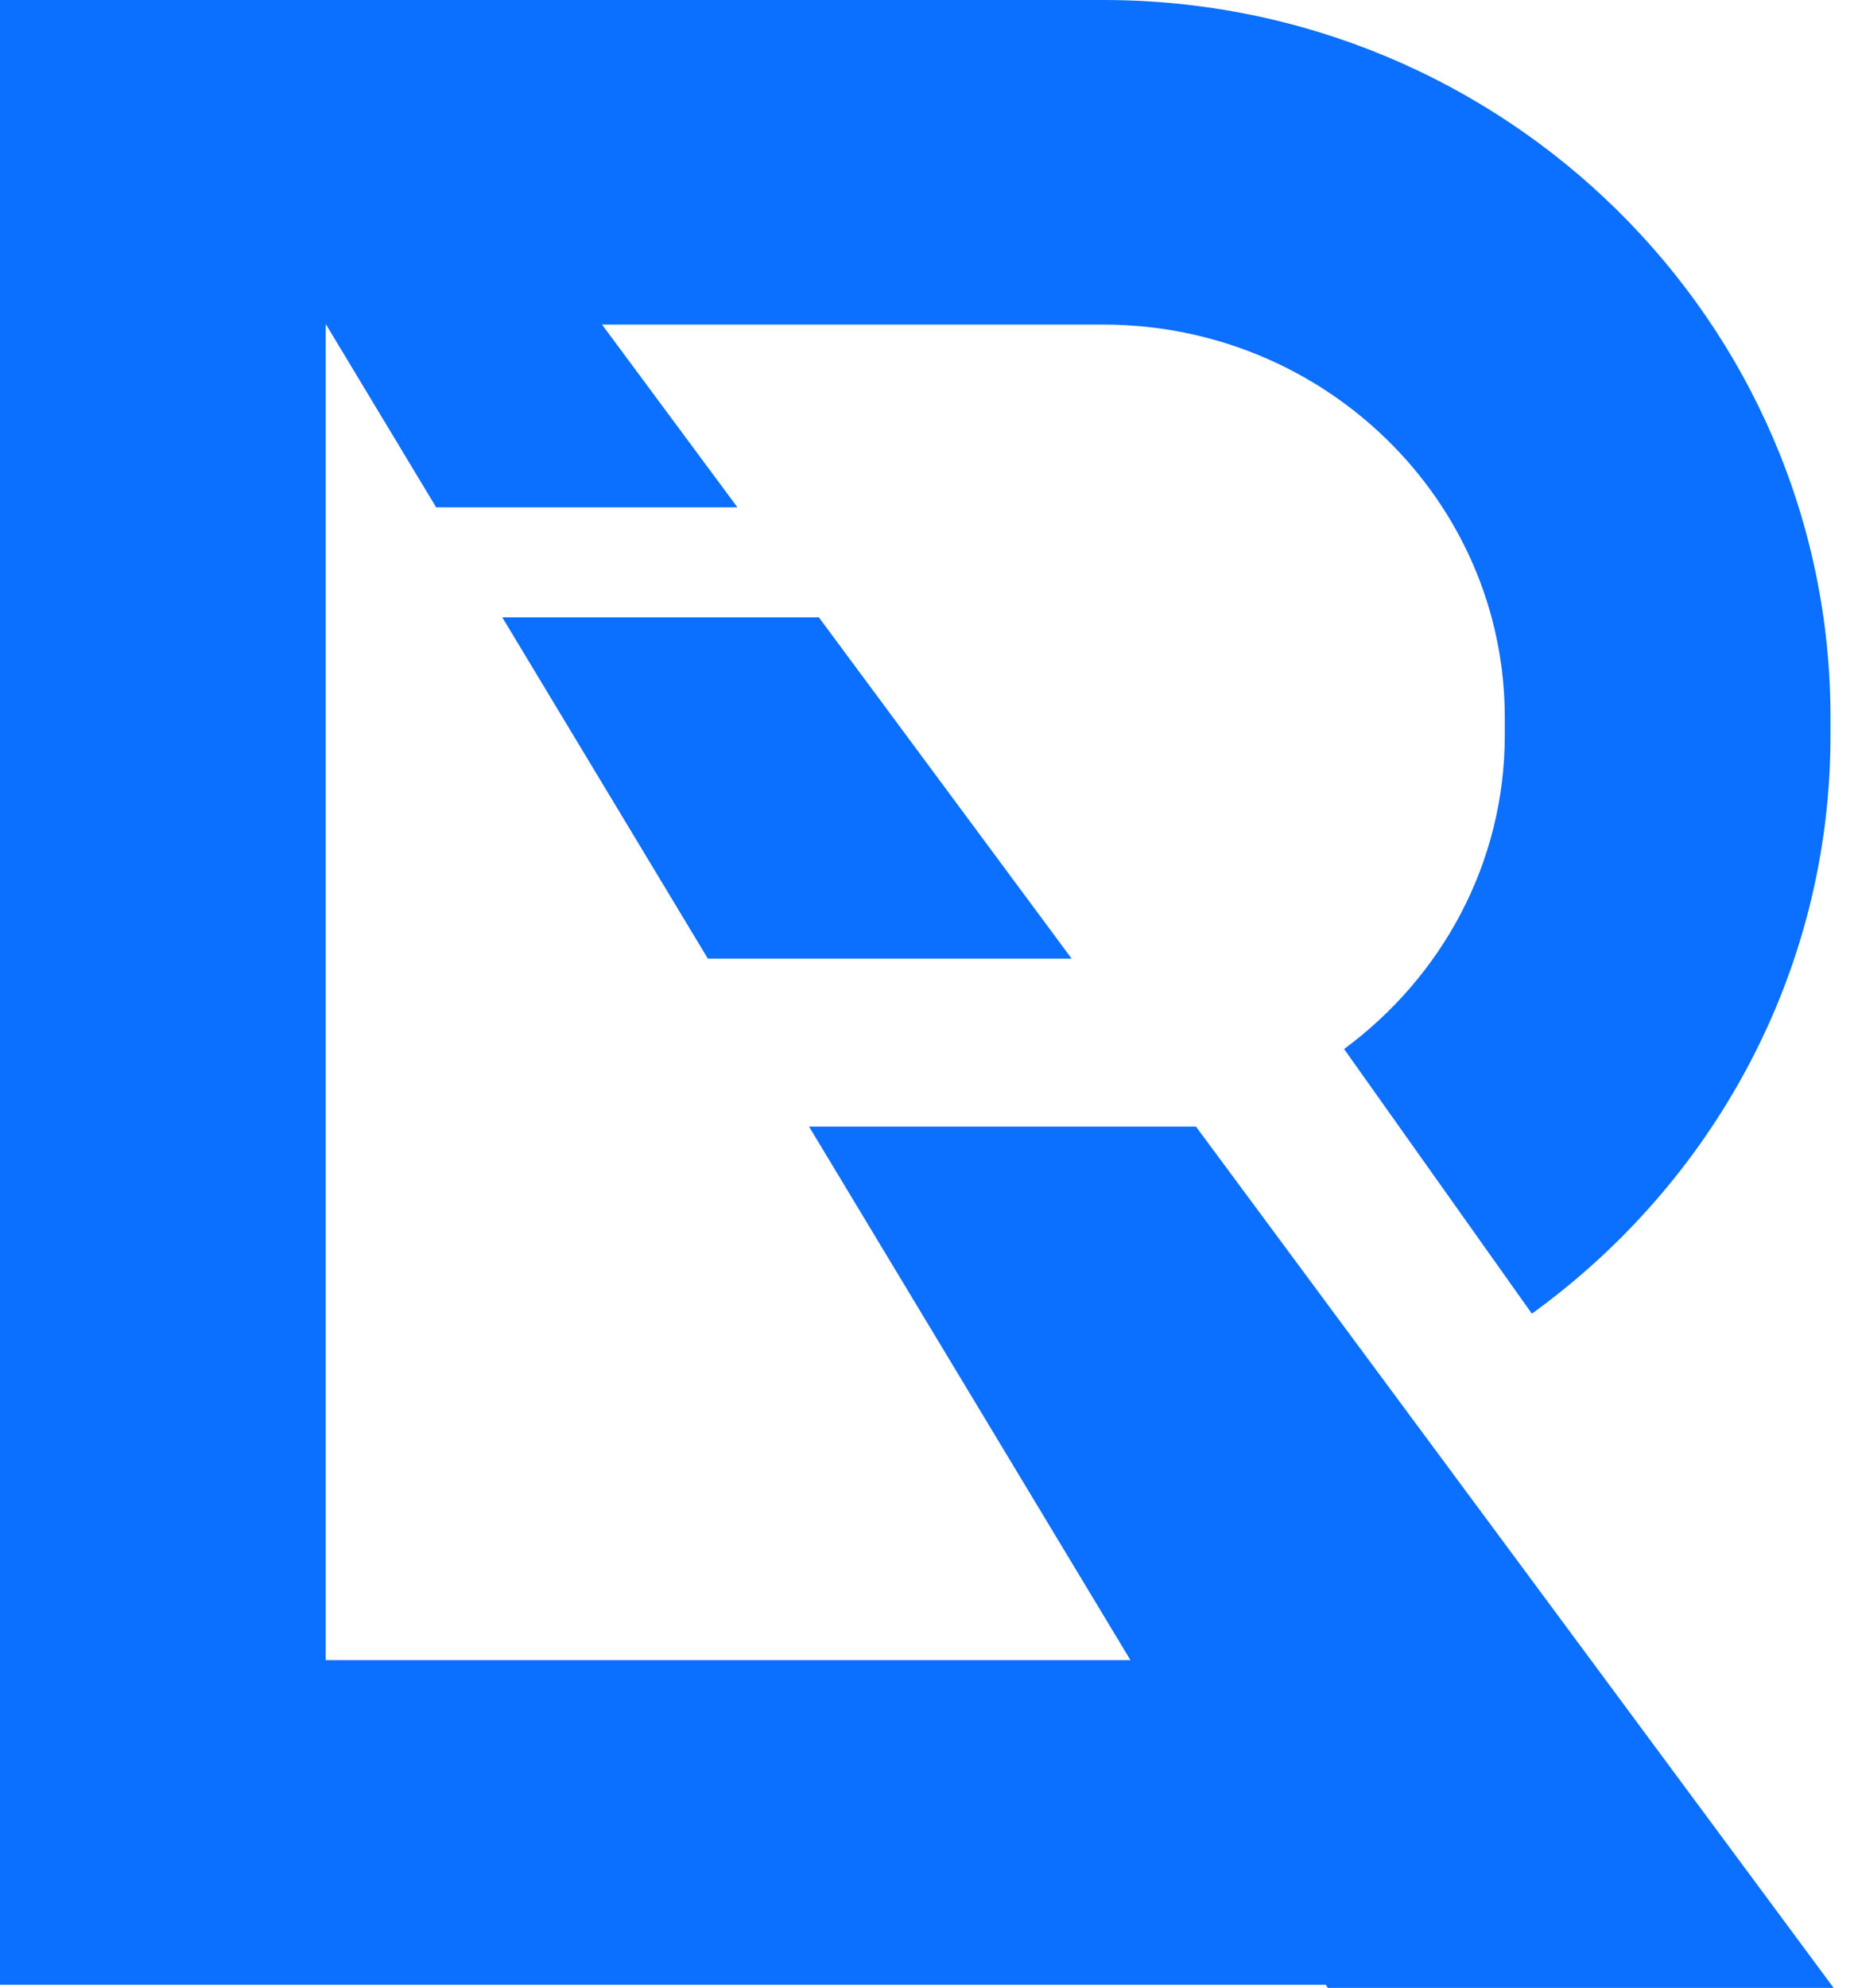 <svg width="28" height="30" viewBox="0 0 28 30" fill="none" xmlns="http://www.w3.org/2000/svg">
<g clip-path="url(#clip0_1144_4187)">
<path d="M18.062 17.004H12.219L17.073 25.057H4.919V4.899H4.925L6.587 7.657H11.137L9.092 4.899H16.665C20.008 4.899 22.726 7.559 22.726 10.828V11.098C22.726 13.033 21.769 14.75 20.299 15.833L23.135 19.827C25.863 17.856 27.645 14.683 27.645 11.098V10.828C27.645 4.857 22.721 0 16.665 0H0V12.033V29.956H20.023L20.052 30.003H27.692L18.062 17.004Z" fill="#0B6FFF"/>
<path d="M10.69 14.468H16.184L12.367 9.318H7.586L10.69 14.468Z" fill="#0B6FFF"/>
</g>
<defs>
<clipPath id="clip0_1144_4187">
<rect width="27.692" height="30" fill="white"/>
</clipPath>
</defs>
</svg>
